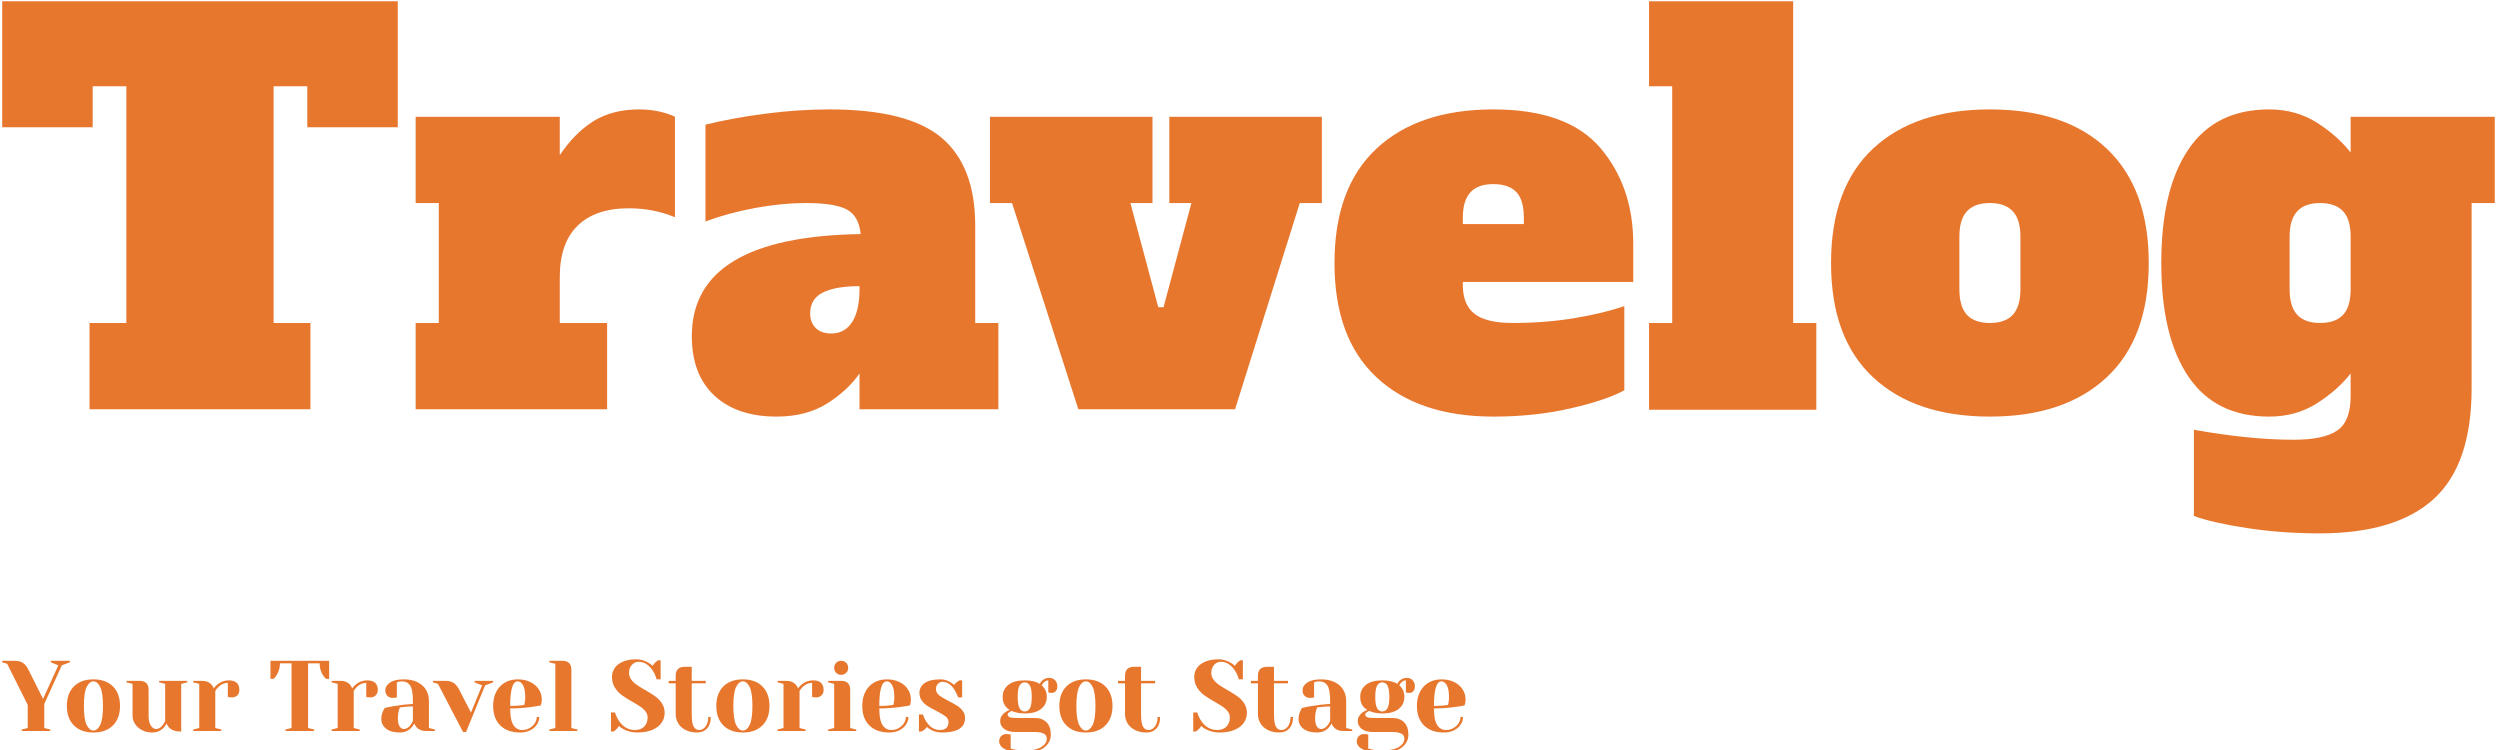 <svg xmlns="http://www.w3.org/2000/svg" version="1.1" xmlns:xlink="http://www.w3.org/1999/xlink" xmlns:svgjs="http://svgjs.dev/svgjs" width="1500" height="450" viewBox="0 0 1500 450"><g transform="matrix(1,0,0,1,-0.909,0.774)"><svg viewBox="0 0 396 119" data-background-color="#ffffff" preserveAspectRatio="xMidYMid meet" height="450" width="1500" xmlns="http://www.w3.org/2000/svg" xmlns:xlink="http://www.w3.org/1999/xlink"><g id="tight-bounds" transform="matrix(1,0,0,1,0.24,-0.205)"><svg viewBox="0 0 395.52 119.41" height="119.41" width="395.52"><g><svg viewBox="0 0 395.52 119.41" height="119.41" width="395.52"><g><svg viewBox="0 0 395.52 119.41" height="119.41" width="395.52"><g id="textblocktransform"><svg viewBox="0 0 395.52 119.41" height="119.41" width="395.52" id="textblock"><g><svg viewBox="0 0 395.52 84.629" height="84.629" width="395.52"><g transform="matrix(1,0,0,1,0,0)"><svg width="395.52" viewBox="0.7 -38.9 236.93 50.7" height="84.629" data-palette-color="#e8772e"><path d="M38.3-38.9L38.3-26.8 29.7-26.8 29.7-30.7 26.5-30.7 26.5-8.2 30-8.2 30 0 9 0 9-8.2 12.5-8.2 12.5-30.7 9.3-30.7 9.3-26.8 0.7-26.8 0.7-38.9 38.3-38.9ZM61.25-28.5Q62.25-28.5 63.15-28.3 64.05-28.1 64.65-27.8L64.65-27.8 64.65-18.25Q62.6-19.1 60.25-19.1L60.25-19.1Q57.1-19.1 55.4-17.45 53.7-15.8 53.7-12.55L53.7-12.55 53.7-8.2 58.2-8.2 58.2 0 40 0 40-8.2 42.2-8.2 42.2-19.6 40-19.6 40-27.8 53.7-27.8 53.7-24.15Q55.1-26.25 56.9-27.38 58.7-28.5 61.25-28.5L61.25-28.5ZM93.19-8.2L95.39-8.2 95.39 0 82.19 0 82.19-3.4Q81.09-1.8 79.12-0.55 77.14 0.7 74.3 0.7L74.3 0.7Q70.55 0.7 68.39-1.3 66.25-3.3 66.25-6.95L66.25-6.95Q66.25-16.4 82.3-16.65L82.3-16.65Q82.14-18.35 81-18.98 79.84-19.6 77.09-19.6L77.09-19.6Q74.84-19.6 72.27-19.13 69.69-18.65 67.55-17.85L67.55-17.85 67.55-27.05Q70.19-27.7 73.3-28.1 76.39-28.5 79.34-28.5L79.34-28.5Q86.8-28.5 90-25.8 93.19-23.1 93.19-17.45L93.19-17.45 93.19-8.2ZM82.19-11.4L82.19-11.7Q79.94-11.7 78.72-11.1 77.5-10.5 77.5-9.1L77.5-9.1Q77.5-8.25 78.02-7.73 78.55-7.2 79.5-7.2L79.5-7.2Q80.8-7.2 81.5-8.3 82.19-9.4 82.19-11.4L82.19-11.4ZM117.89 0L102.99 0 96.69-19.6 94.59-19.6 94.59-27.8 110.04-27.8 110.04-19.6 107.94-19.6 110.59-9.7 111.09-9.7 113.74-19.6 111.64-19.6 111.64-27.8 126.14-27.8 126.14-19.6 124.04-19.6 117.89 0ZM142.44 0.7Q135.34 0.7 131.34-3.03 127.34-6.75 127.34-13.9L127.34-13.9Q127.34-21.05 131.34-24.78 135.34-28.5 142.44-28.5L142.44-28.5Q149.49-28.5 152.62-24.83 155.74-21.15 155.74-15.7L155.74-15.7 155.74-12.1 139.54-12.1 139.54-11.8Q139.54-9.95 140.64-9.08 141.74-8.2 144.29-8.2L144.29-8.2Q147.34-8.2 150.09-8.65 152.84-9.1 154.89-9.8L154.89-9.8 154.89-1.8Q153.14-0.85 149.77-0.08 146.39 0.7 142.44 0.7L142.44 0.7ZM139.54-17.6L145.34-17.6 145.34-18.2Q145.34-19.9 144.62-20.65 143.89-21.4 142.44-21.4L142.44-21.4Q140.99-21.4 140.27-20.63 139.54-19.85 139.54-18.2L139.54-18.2 139.54-17.6ZM173.14 0.05L157.24 0.05 157.24-8.2 159.44-8.2 159.44-30.7 157.24-30.7 157.24-38.9 170.94-38.9 170.94-8.2 173.14-8.2 173.14 0.05ZM189.64 0.7Q182.54 0.7 178.54-3.03 174.54-6.75 174.54-13.9L174.54-13.9Q174.54-21.05 178.54-24.78 182.54-28.5 189.64-28.5L189.64-28.5Q196.84-28.5 200.79-24.73 204.74-20.95 204.74-13.9L204.74-13.9Q204.74-6.75 200.74-3.03 196.74 0.7 189.64 0.7L189.64 0.7ZM189.64-8.2Q191.09-8.2 191.81-8.97 192.54-9.75 192.54-11.4L192.54-11.4 192.54-16.4Q192.54-18.05 191.81-18.82 191.09-19.6 189.64-19.6L189.64-19.6Q188.19-19.6 187.46-18.82 186.74-18.05 186.74-16.4L186.74-16.4 186.74-11.4Q186.74-9.75 187.46-8.97 188.19-8.2 189.64-8.2L189.64-8.2ZM220.98 11.8Q217.38 11.8 214.11 11.3 210.83 10.8 209.03 10.15L209.03 10.15 209.03 1.95Q214.33 2.9 218.53 2.9L218.53 2.9Q221.38 2.9 222.66 2.02 223.93 1.15 223.93-1.25L223.93-1.25 223.93-3.4Q222.68-1.8 220.71-0.55 218.73 0.7 216.18 0.7L216.18 0.7Q211.08 0.7 208.51-3.1 205.93-6.9 205.93-13.9L205.93-13.9Q205.93-20.9 208.51-24.7 211.08-28.5 216.18-28.5L216.18-28.5Q218.73-28.5 220.71-27.25 222.68-26 223.93-24.4L223.93-24.4 223.93-27.8 237.63-27.8 237.63-19.6 235.43-19.6 235.43-2Q235.43 5.25 231.83 8.53 228.23 11.8 220.98 11.8L220.98 11.8ZM221.03-8.2Q222.48-8.2 223.21-8.97 223.93-9.75 223.93-11.4L223.93-11.4 223.93-16.4Q223.93-18.05 223.21-18.82 222.48-19.6 221.03-19.6L221.03-19.6Q219.58-19.6 218.86-18.82 218.13-18.05 218.13-16.4L218.13-16.4 218.13-11.4Q218.13-9.75 218.86-8.97 219.58-8.2 221.03-8.2L221.03-8.2Z" opacity="1" transform="matrix(1,0,0,1,0,0)" fill="#e8772e" class="wordmark-text-0" data-fill-palette-color="primary" id="text-0"></path></svg></g></svg></g><g transform="matrix(1,0,0,1,0,104.608)"><svg viewBox="0 0 232.21 14.802" height="14.802" width="232.21"><g transform="matrix(1,0,0,1,0,0)"><svg width="232.21" viewBox="0 -35.75 729.43 46.5" height="14.802" data-palette-color="#e8772e"><path d="M9.75 0L9.75-0.75 12.75-1.5 12.75-13 2.5-33.5 0-34.25 0-35 6.25-35Q8.85-35 10.43-33.9 12-32.8 13-30.75L13-30.75 20.4-16 28-32.75 24.25-34.25 24.25-35 33.75-35 33.75-34.25 29.75-32.75 21-13.5 21-1.5 24-0.75 24 0 9.75 0ZM45.5 0.75Q39.3 0.75 35.77-2.78 32.25-6.3 32.25-12.5L32.25-12.5Q32.25-18.7 35.77-22.23 39.3-25.75 45.5-25.75L45.5-25.75Q51.7-25.75 55.22-22.23 58.75-18.7 58.75-12.5L58.75-12.5Q58.75-6.3 55.22-2.78 51.7 0.75 45.5 0.75L45.5 0.75ZM45.5-0.25Q47.5-0.25 48.87-3.05 50.25-5.85 50.25-12.5L50.25-12.5Q50.25-19.15 48.87-21.95 47.5-24.75 45.5-24.75L45.5-24.75Q43.5-24.75 42.12-21.95 40.75-19.15 40.75-12.5L40.75-12.5Q40.75-5.85 42.12-3.05 43.5-0.25 45.5-0.25L45.5-0.25ZM74.75 0.75Q71.95 0.75 69.72-0.43 67.5-1.6 66.25-3.5 65-5.4 65-7.5L65-7.5 65-23.5 62-24.25 62-25 68.5-25Q73-25 73-20.5L73-20.5 73-7.5Q73-4.35 74.12-2.68 75.25-1 76.75-1L76.75-1Q78.59-1 80.09-3L80.09-3Q80.65-3.75 81.25-5L81.25-5 81.25-23.5 78.25-24.25 78.25-25 92.25-25 92.25-24.25 89.25-23.5 89.25 0.25 88.75 0.25Q85.09 0.25 83.2-1.75L83.2-1.75Q82.34-2.65 82-3.75L82-3.75Q81.3-2.5 80.34-1.5L80.34-1.5Q78.09 0.75 74.75 0.75L74.75 0.75ZM95.24 0L95.24-0.75 98.24-1.5 98.24-23.5 95.24-24.25 95.24-25 99.74-25Q102.69-25 104.39-23.1L104.39-23.1Q105.04-22.35 105.49-21.25L105.49-21.25Q106.24-22.35 107.34-23.25L107.34-23.25Q109.84-25.25 112.94-25.25L112.94-25.25Q115.59-25.25 116.92-24.03 118.24-22.8 118.24-20.5L118.24-20.5Q118.24-18.8 117.22-17.78 116.19-16.75 114.49-16.75L114.49-16.75Q113.79-16.75 113.09-16.85L113.09-16.85 112.49-17 112.49-24Q109.94-24 107.84-22L107.84-22Q106.84-21 106.24-20L106.24-20 106.24-1.5 109.24-0.75 109.24 0 95.24 0ZM141.24 0L141.24-0.75 144.24-1.5 144.24-33.75 138.49-33.75Q138.49-30.7 136.84-27.9L136.84-27.9Q136.14-26.75 135.24-26L135.24-26 133.74-26 133.74-35 162.99-35 162.99-26 161.49-26Q160.54-26.75 159.84-27.9L159.84-27.9Q158.24-30.6 158.24-33.75L158.24-33.75 152.49-33.75 152.49-1.5 155.49-0.75 155.49 0 141.24 0ZM164.24 0L164.24-0.75 167.24-1.5 167.24-23.5 164.24-24.25 164.24-25 168.74-25Q171.69-25 173.39-23.1L173.39-23.1Q174.04-22.35 174.49-21.25L174.49-21.25Q175.24-22.35 176.34-23.25L176.34-23.25Q178.84-25.25 181.94-25.25L181.94-25.25Q184.59-25.25 185.91-24.03 187.24-22.8 187.24-20.5L187.24-20.5Q187.24-18.8 186.21-17.78 185.19-16.75 183.49-16.75L183.49-16.75Q182.79-16.75 182.09-16.85L182.09-16.85 181.49-17 181.49-24Q178.94-24 176.84-22L176.84-22Q175.84-21 175.24-20L175.24-20 175.24-1.5 178.24-0.75 178.24 0 164.24 0ZM198.23 0.75Q193.78 0.75 191.38-1.15 188.98-3.05 188.98-6L188.98-6Q188.98-7.95 189.83-9.85L189.83-9.85Q190.18-10.75 190.73-11.5L190.73-11.5Q192.78-12 195.18-12.4L195.18-12.4Q200.58-13.3 204.73-13.5L204.73-13.5 204.73-15Q204.73-20.55 203.38-22.65 202.03-24.75 199.23-24.75L199.23-24.75Q198.18-24.75 197.43-24.5L197.43-24.5 196.73-24.25 196.73-16.75 196.08-16.6Q195.28-16.5 194.73-16.5L194.73-16.5Q193.03-16.5 192.01-17.53 190.98-18.55 190.98-20.25L190.98-20.25Q190.98-22.55 193.31-24.15 195.63-25.75 200.23-25.75L200.23-25.75Q204.13-25.75 206.96-24.38 209.78-23 211.26-20.58 212.73-18.15 212.73-15L212.73-15 212.73-1.5 215.73-0.75 215.73 0 211.23 0Q208.23 0 206.58-1.85L206.58-1.85Q205.88-2.6 205.48-3.75L205.48-3.75Q204.78-2.5 203.83-1.5L203.83-1.5Q201.58 0.75 198.23 0.75L198.23 0.75ZM200.23-1Q202.08-1 203.58-3L203.58-3Q204.13-3.75 204.73-5L204.73-5 204.73-12.25Q202.43-12.25 200.33-12L200.33-12Q198.78-11.8 198.23-11.75L198.23-11.75Q197.98-11.2 197.73-10.25L197.73-10.25Q197.23-8.35 197.23-6.5L197.23-6.5Q197.23-3.7 198.08-2.35 198.93-1 200.23-1L200.23-1ZM229.73 0.5L217.23-23.5 214.73-24.25 214.73-25 220.98-25Q223.58-25 225.11-23.93 226.63-22.85 227.73-20.75L227.73-20.75 233.68-9.2 239.23-22.75 235.48-24.25 235.48-25 244.73-25 244.73-24.25 240.73-22.75 231.23 0.5 229.73 0.5ZM258.23 0.75Q251.83 0.75 248.28-2.78 244.73-6.3 244.73-12.5L244.73-12.5Q244.73-16.55 246.28-19.55 247.83-22.55 250.6-24.15 253.38-25.75 256.98-25.75L256.98-25.75Q260.58-25.75 263.3-24.4 266.03-23.05 267.5-20.78 268.98-18.5 268.98-15.75L268.98-15.75Q268.98-14.5 268.73-13.6L268.73-13.6 268.48-12.75Q266.33-12.3 263.83-12L263.83-12Q258.58-11.25 253.23-11.25L253.23-11.25Q253.23-5.45 254.83-2.98 256.43-0.5 259.23-0.5L259.23-0.5Q261.18-0.5 262.85-1.43 264.53-2.35 265.5-3.88 266.48-5.4 266.48-7L266.48-7 267.73-7Q267.73-5 266.53-3.2 265.33-1.4 263.18-0.33 261.03 0.75 258.23 0.75L258.23 0.75ZM253.23-12.5Q256.43-12.5 258.43-12.75L258.43-12.75Q259.28-12.8 260.23-13L260.23-13Q260.28-13.25 260.48-14.1L260.48-14.1Q260.73-15.35 260.73-16.75L260.73-16.75Q260.73-20.9 259.63-22.83 258.53-24.75 256.98-24.75L256.98-24.75Q253.23-24.75 253.23-12.5L253.23-12.5ZM272.73 0L272.73-0.75 275.73-1.5 275.73-33.5 272.73-34.25 272.73-35 279.23-35Q283.73-35 283.73-30.5L283.73-30.5 283.73-1.5 286.73-0.75 286.73 0 272.73 0ZM316.47 0.75Q312.92 0.75 309.82-0.85L309.82-0.85Q308.42-1.55 307.47-2.5L307.47-2.5Q306.77-1.35 305.72-0.45L305.72-0.45Q304.82 0.2 304.72 0.25L304.72 0.25 303.47 0.25 303.47-9.25 305.47-9.25Q306.22-6.8 307.57-4.85L307.57-4.85Q310.62-0.5 315.47-0.5L315.47-0.5Q318.32-0.5 320.02-2.2 321.72-3.9 321.72-6.75L321.72-6.75Q321.72-8.4 320.75-9.7 319.77-11 318.32-12 316.87-13 314.27-14.5L314.27-14.5Q310.97-16.35 308.92-17.85 306.87-19.35 305.42-21.63 303.97-23.9 303.97-27L303.97-27Q303.97-29.45 305.35-31.43 306.72-33.4 309.47-34.58 312.22-35.75 316.22-35.75L316.22-35.75Q319.12-35.75 322.02-34.1L322.02-34.1Q323.12-33.5 324.22-32.5L324.22-32.5Q325.07-33.8 325.97-34.55L325.97-34.55Q326.87-35.2 326.97-35.25L326.97-35.25 328.22-35.25 328.22-25.75 326.22-25.75Q325.57-28.15 324.27-30.1L324.27-30.1Q323.07-32 321.3-33.25 319.52-34.5 317.22-34.5L317.22-34.5Q315.27-34.5 313.87-32.95 312.47-31.4 312.47-29L312.47-29Q312.47-27.15 313.55-25.68 314.62-24.2 316.2-23.1 317.77-22 320.47-20.45L320.47-20.45Q323.62-18.65 325.57-17.25 327.52-15.85 328.87-13.78 330.22-11.7 330.22-9L330.22-9Q330.22-6.3 328.67-4.08 327.12-1.85 324.02-0.55 320.92 0.75 316.47 0.75L316.47 0.75ZM346.47 0.75Q343.17 0.75 340.74-0.45 338.32-1.65 337.02-3.75 335.72-5.85 335.72-8.5L335.72-8.5 335.72-23.75 332.22-23.75 332.22-25 335.72-25 335.72-27.5Q335.72-32 340.22-32L340.22-32 343.72-32 343.72-25 350.72-25 350.72-23.75 343.72-23.75 343.72-8.5Q343.72-3.9 344.67-2.2 345.62-0.5 347.47-0.5L347.47-0.5Q349.27-0.5 350.62-2.25 351.97-4 351.97-7L351.97-7 353.22-7Q353.22-3.3 351.37-1.28 349.52 0.75 346.47 0.75L346.47 0.75ZM369.22 0.75Q363.02 0.75 359.49-2.78 355.97-6.3 355.97-12.5L355.97-12.5Q355.97-18.7 359.49-22.23 363.02-25.75 369.22-25.75L369.22-25.75Q375.42-25.75 378.94-22.23 382.47-18.7 382.47-12.5L382.47-12.5Q382.47-6.3 378.94-2.78 375.42 0.75 369.22 0.75L369.22 0.75ZM369.22-0.25Q371.22-0.25 372.59-3.05 373.97-5.85 373.97-12.5L373.97-12.5Q373.97-19.15 372.59-21.95 371.22-24.75 369.22-24.75L369.22-24.75Q367.22-24.75 365.84-21.95 364.47-19.15 364.47-12.5L364.47-12.5Q364.47-5.85 365.84-3.05 367.22-0.25 369.22-0.25L369.22-0.25ZM386.46 0L386.46-0.75 389.46-1.5 389.46-23.5 386.46-24.25 386.46-25 390.96-25Q393.91-25 395.61-23.1L395.61-23.1Q396.26-22.35 396.71-21.25L396.71-21.25Q397.46-22.35 398.56-23.25L398.56-23.25Q401.06-25.25 404.16-25.25L404.16-25.25Q406.81-25.25 408.14-24.03 409.46-22.8 409.46-20.5L409.46-20.5Q409.46-18.8 408.44-17.78 407.41-16.75 405.71-16.75L405.71-16.75Q405.01-16.75 404.31-16.85L404.31-16.85 403.71-17 403.71-24Q401.16-24 399.06-22L399.06-22Q398.06-21 397.46-20L397.46-20 397.46-1.5 400.46-0.75 400.46 0 386.46 0ZM411.71 0L411.71-0.75 414.71-1.5 414.71-23.5 411.71-24.25 411.71-25 418.21-25Q422.71-25 422.71-20.5L422.71-20.5 422.71-1.5 425.71-0.75 425.71 0 411.71 0ZM418.21-28Q416.71-28 415.71-29 414.71-30 414.71-31.5L414.71-31.5Q414.71-33 415.71-34 416.71-35 418.21-35L418.21-35Q419.71-35 420.71-34 421.71-33 421.71-31.5L421.71-31.5Q421.71-30 420.71-29 419.71-28 418.21-28L418.21-28ZM442.21 0.75Q435.81 0.75 432.26-2.78 428.71-6.3 428.71-12.5L428.71-12.5Q428.71-16.55 430.26-19.55 431.81-22.55 434.58-24.15 437.36-25.75 440.96-25.75L440.96-25.75Q444.56-25.75 447.28-24.4 450.01-23.05 451.48-20.78 452.96-18.5 452.96-15.75L452.96-15.75Q452.96-14.5 452.71-13.6L452.71-13.6 452.46-12.75Q450.31-12.3 447.81-12L447.81-12Q442.56-11.25 437.21-11.25L437.21-11.25Q437.21-5.45 438.81-2.98 440.41-0.5 443.21-0.5L443.21-0.5Q445.16-0.5 446.83-1.43 448.51-2.35 449.48-3.88 450.46-5.4 450.46-7L450.46-7 451.71-7Q451.71-5 450.51-3.2 449.31-1.4 447.16-0.33 445.01 0.75 442.21 0.75L442.21 0.75ZM437.21-12.5Q440.41-12.5 442.41-12.75L442.41-12.75Q443.26-12.8 444.21-13L444.21-13Q444.26-13.25 444.46-14.1L444.46-14.1Q444.71-15.35 444.71-16.75L444.71-16.75Q444.71-20.9 443.61-22.83 442.51-24.75 440.96-24.75L440.96-24.75Q437.21-24.75 437.21-12.5L437.21-12.5ZM468.46 0.75Q465.36 0.75 462.91-0.6L462.91-0.6Q461.71-1.25 460.96-2L460.96-2Q460.16-0.9 459.21-0.3L459.21-0.3Q458.76 0 458.21 0.25L458.21 0.25 456.96 0.25 456.96-8.25 458.96-8.25Q459.61-6.15 460.86-4.35L460.86-4.35Q463.51-0.5 467.46-0.5L467.46-0.5Q469.56-0.5 470.63-1.53 471.71-2.55 471.71-4.5L471.71-4.5Q471.71-6.15 470.23-7.28 468.76-8.4 465.61-10.05L465.61-10.05Q462.91-11.4 461.23-12.48 459.56-13.55 458.38-15.18 457.21-16.8 457.21-19L457.21-19Q457.21-22 459.78-23.88 462.36-25.75 467.71-25.75L467.71-25.75Q470.36-25.75 472.61-24.35L472.61-24.35Q473.71-23.7 474.51-23L474.51-23Q475.16-23.9 476.26-24.7L476.26-24.7Q477.11-25.2 477.26-25.25L477.26-25.25 478.51-25.25 478.51-16.75 476.51-16.75Q475.76-18.9 474.66-20.6L474.66-20.6Q472.16-24.5 468.71-24.5L468.71-24.5Q467.36-24.5 466.41-23.5 465.46-22.5 465.46-21L465.46-21Q465.46-19.1 467.06-17.82 468.66-16.55 471.91-14.9L471.91-14.9Q474.56-13.55 476.13-12.53 477.71-11.5 478.83-10 479.96-8.5 479.96-6.5L479.96-6.5Q479.96 0.75 468.46 0.75L468.46 0.75ZM509.45 10.75Q505 10.75 502.2 9.95 499.4 9.15 498.18 7.9 496.95 6.65 496.95 5.25L496.95 5.25Q496.95 3.55 497.98 2.53 499 1.5 500.7 1.5L500.7 1.5Q501.1 1.5 502.15 1.65L502.15 1.65 502.7 1.75 502.7 8.75Q503.3 8.95 504.6 9.25L504.6 9.25Q506.9 9.75 508.95 9.75L508.95 9.75Q515.05 9.75 517.88 8.03 520.7 6.3 520.7 3.75L520.7 3.75Q520.7 0.5 514.7 0.5L514.7 0.5 505.2 0.5Q501.45 0.5 499.45-1.05 497.45-2.6 497.45-5L497.45-5Q497.45-7.4 499.8-9.25L499.8-9.25Q500.75-9.95 502.2-10.5L502.2-10.5Q500.35-11.65 499.53-13.23 498.7-14.8 498.7-17L498.7-17Q498.7-20.7 501.5-22.98 504.3-25.25 509.7-25.25L509.7-25.25Q512.05-25.25 514.03-24.78 516-24.3 517.2-23.5L517.2-23.5Q517.6-24.35 518.25-25L518.25-25Q519.75-26.5 521.95-26.5L521.95-26.5Q523.65-26.5 524.8-25.33 525.95-24.15 525.95-22.25L525.95-22.25Q525.95-20.8 525.18-19.9 524.4-19 523.2-19L523.2-19Q522.65-19 521.95-19.1L521.95-19.1 521.45-19.25 521.45-25.25Q520.15-25.25 519-24L519-24Q518.55-23.55 518.2-22.75L518.2-22.75Q520.7-20.55 520.7-17L520.7-17Q520.7-13.3 517.9-11.03 515.1-8.75 509.7-8.75L509.7-8.75Q506.1-8.75 503.2-10L503.2-10 502.2-9.5Q501.7-9.2 501.45-8.93 501.2-8.65 501.2-8.25L501.2-8.25Q501.2-7.4 502.08-6.95 502.95-6.5 505.2-6.5L505.2-6.5 514.7-6.5Q518.45-6.5 520.58-4.33 522.7-2.15 522.7 1.75L522.7 1.75Q522.7 5.75 519.38 8.25 516.05 10.75 509.45 10.75L509.45 10.75ZM509.7-9.75Q511.35-9.75 512.28-11.35 513.2-12.95 513.2-17L513.2-17Q513.2-21.05 512.28-22.65 511.35-24.25 509.7-24.25L509.7-24.25Q508.05-24.25 507.13-22.65 506.2-21.05 506.2-17L506.2-17Q506.2-12.95 507.13-11.35 508.05-9.75 509.7-9.75L509.7-9.75ZM540.2 0.75Q534 0.75 530.47-2.78 526.95-6.3 526.95-12.5L526.95-12.5Q526.95-18.7 530.47-22.23 534-25.75 540.2-25.75L540.2-25.75Q546.4-25.75 549.92-22.23 553.45-18.7 553.45-12.5L553.45-12.5Q553.45-6.3 549.92-2.78 546.4 0.75 540.2 0.75L540.2 0.75ZM540.2-0.25Q542.2-0.25 543.57-3.05 544.95-5.85 544.95-12.5L544.95-12.5Q544.95-19.15 543.57-21.95 542.2-24.75 540.2-24.75L540.2-24.75Q538.2-24.75 536.82-21.95 535.45-19.15 535.45-12.5L535.45-12.5Q535.45-5.85 536.82-3.05 538.2-0.25 540.2-0.25L540.2-0.25ZM570.44 0.75Q567.14 0.75 564.72-0.45 562.29-1.65 560.99-3.75 559.69-5.85 559.69-8.5L559.69-8.5 559.69-23.75 556.19-23.75 556.19-25 559.69-25 559.69-27.5Q559.69-32 564.19-32L564.19-32 567.69-32 567.69-25 574.69-25 574.69-23.75 567.69-23.75 567.69-8.5Q567.69-3.9 568.64-2.2 569.59-0.5 571.44-0.5L571.44-0.5Q573.24-0.5 574.59-2.25 575.94-4 575.94-7L575.94-7 577.19-7Q577.19-3.3 575.34-1.28 573.49 0.75 570.44 0.75L570.44 0.75ZM606.69 0.75Q603.14 0.75 600.04-0.85L600.04-0.85Q598.64-1.55 597.69-2.5L597.69-2.5Q596.99-1.35 595.94-0.45L595.94-0.45Q595.04 0.2 594.94 0.25L594.94 0.25 593.69 0.25 593.69-9.25 595.69-9.25Q596.44-6.8 597.79-4.85L597.79-4.85Q600.84-0.5 605.69-0.5L605.69-0.5Q608.54-0.5 610.24-2.2 611.94-3.9 611.94-6.75L611.94-6.75Q611.94-8.4 610.96-9.7 609.99-11 608.54-12 607.09-13 604.49-14.5L604.49-14.5Q601.19-16.35 599.14-17.85 597.09-19.35 595.64-21.63 594.19-23.9 594.19-27L594.19-27Q594.19-29.45 595.56-31.43 596.94-33.4 599.69-34.58 602.44-35.75 606.44-35.75L606.44-35.75Q609.34-35.75 612.24-34.1L612.24-34.1Q613.34-33.5 614.44-32.5L614.44-32.5Q615.29-33.8 616.19-34.55L616.19-34.55Q617.09-35.2 617.19-35.25L617.19-35.25 618.44-35.25 618.44-25.75 616.44-25.75Q615.79-28.15 614.49-30.1L614.49-30.1Q613.29-32 611.51-33.25 609.74-34.5 607.44-34.5L607.44-34.5Q605.49-34.5 604.09-32.95 602.69-31.4 602.69-29L602.69-29Q602.69-27.15 603.76-25.68 604.84-24.2 606.41-23.1 607.99-22 610.69-20.45L610.69-20.45Q613.84-18.65 615.79-17.25 617.74-15.85 619.09-13.78 620.44-11.7 620.44-9L620.44-9Q620.44-6.3 618.89-4.08 617.34-1.85 614.24-0.55 611.14 0.75 606.69 0.75L606.69 0.75ZM636.69 0.75Q633.39 0.75 630.96-0.45 628.54-1.65 627.24-3.75 625.94-5.85 625.94-8.5L625.94-8.5 625.94-23.75 622.44-23.75 622.44-25 625.94-25 625.94-27.5Q625.94-32 630.44-32L630.44-32 633.94-32 633.94-25 640.94-25 640.94-23.75 633.94-23.75 633.94-8.5Q633.94-3.9 634.89-2.2 635.84-0.5 637.69-0.5L637.69-0.5Q639.49-0.5 640.84-2.25 642.19-4 642.19-7L642.19-7 643.44-7Q643.44-3.3 641.59-1.28 639.74 0.75 636.69 0.75L636.69 0.75ZM655.43 0.75Q650.98 0.75 648.58-1.15 646.18-3.05 646.18-6L646.18-6Q646.18-7.95 647.03-9.85L647.03-9.85Q647.38-10.75 647.93-11.5L647.93-11.5Q649.98-12 652.38-12.4L652.38-12.4Q657.78-13.3 661.93-13.5L661.93-13.5 661.93-15Q661.93-20.55 660.58-22.65 659.23-24.75 656.43-24.75L656.43-24.75Q655.38-24.75 654.63-24.5L654.63-24.5 653.93-24.25 653.93-16.75 653.28-16.6Q652.48-16.5 651.93-16.5L651.93-16.5Q650.23-16.5 649.21-17.53 648.18-18.55 648.18-20.25L648.18-20.25Q648.18-22.55 650.51-24.15 652.83-25.75 657.43-25.75L657.43-25.75Q661.33-25.75 664.16-24.38 666.98-23 668.46-20.58 669.93-18.15 669.93-15L669.93-15 669.93-1.5 672.93-0.75 672.93 0 668.43 0Q665.43 0 663.78-1.85L663.78-1.85Q663.08-2.6 662.68-3.75L662.68-3.75Q661.98-2.5 661.03-1.5L661.03-1.5Q658.78 0.75 655.43 0.75L655.43 0.75ZM657.43-1Q659.28-1 660.78-3L660.78-3Q661.33-3.75 661.93-5L661.93-5 661.93-12.25Q659.63-12.25 657.53-12L657.53-12Q655.98-11.8 655.43-11.75L655.43-11.75Q655.18-11.2 654.93-10.25L654.93-10.25Q654.43-8.35 654.43-6.5L654.43-6.5Q654.43-3.7 655.28-2.35 656.13-1 657.43-1L657.43-1ZM687.68 10.75Q683.23 10.75 680.43 9.95 677.63 9.15 676.41 7.9 675.18 6.65 675.18 5.25L675.18 5.25Q675.18 3.55 676.21 2.53 677.23 1.5 678.93 1.5L678.93 1.5Q679.33 1.5 680.38 1.65L680.38 1.65 680.93 1.75 680.93 8.75Q681.53 8.95 682.83 9.25L682.83 9.25Q685.13 9.75 687.18 9.75L687.18 9.75Q693.28 9.75 696.11 8.03 698.93 6.3 698.93 3.75L698.93 3.75Q698.93 0.5 692.93 0.5L692.93 0.5 683.43 0.5Q679.68 0.5 677.68-1.05 675.68-2.6 675.68-5L675.68-5Q675.68-7.4 678.03-9.25L678.03-9.25Q678.98-9.95 680.43-10.5L680.43-10.5Q678.58-11.65 677.76-13.23 676.93-14.8 676.93-17L676.93-17Q676.93-20.7 679.73-22.98 682.53-25.25 687.93-25.25L687.93-25.25Q690.28-25.25 692.26-24.78 694.23-24.3 695.43-23.5L695.43-23.5Q695.83-24.35 696.48-25L696.48-25Q697.98-26.5 700.18-26.5L700.18-26.5Q701.88-26.5 703.03-25.33 704.18-24.15 704.18-22.25L704.18-22.25Q704.18-20.8 703.41-19.9 702.63-19 701.43-19L701.43-19Q700.88-19 700.18-19.1L700.18-19.1 699.68-19.25 699.68-25.25Q698.38-25.25 697.23-24L697.23-24Q696.78-23.55 696.43-22.75L696.43-22.75Q698.93-20.55 698.93-17L698.93-17Q698.93-13.3 696.13-11.03 693.33-8.75 687.93-8.75L687.93-8.75Q684.33-8.75 681.43-10L681.43-10 680.43-9.5Q679.93-9.2 679.68-8.93 679.43-8.65 679.43-8.25L679.43-8.25Q679.43-7.4 680.31-6.95 681.18-6.5 683.43-6.5L683.43-6.5 692.93-6.5Q696.68-6.5 698.81-4.33 700.93-2.15 700.93 1.75L700.93 1.75Q700.93 5.75 697.61 8.25 694.28 10.75 687.68 10.75L687.68 10.75ZM687.93-9.75Q689.58-9.75 690.51-11.35 691.43-12.95 691.43-17L691.43-17Q691.43-21.05 690.51-22.65 689.58-24.25 687.93-24.25L687.93-24.25Q686.28-24.25 685.36-22.65 684.43-21.05 684.43-17L684.43-17Q684.43-12.95 685.36-11.35 686.28-9.75 687.93-9.75L687.93-9.75ZM718.68 0.75Q712.28 0.75 708.73-2.78 705.18-6.3 705.18-12.5L705.18-12.5Q705.18-16.55 706.73-19.55 708.28-22.55 711.05-24.15 713.83-25.75 717.43-25.75L717.43-25.75Q721.03-25.75 723.75-24.4 726.48-23.05 727.95-20.78 729.43-18.5 729.43-15.75L729.43-15.75Q729.43-14.5 729.18-13.6L729.18-13.6 728.93-12.75Q726.78-12.3 724.28-12L724.28-12Q719.03-11.25 713.68-11.25L713.68-11.25Q713.68-5.45 715.28-2.98 716.88-0.5 719.68-0.5L719.68-0.5Q721.63-0.5 723.3-1.43 724.98-2.35 725.95-3.88 726.93-5.4 726.93-7L726.93-7 728.18-7Q728.18-5 726.98-3.2 725.78-1.4 723.63-0.33 721.48 0.75 718.68 0.75L718.68 0.75ZM713.68-12.5Q716.88-12.5 718.88-12.75L718.88-12.75Q719.73-12.8 720.68-13L720.68-13Q720.73-13.25 720.93-14.1L720.93-14.1Q721.18-15.35 721.18-16.75L721.18-16.75Q721.18-20.9 720.08-22.83 718.98-24.75 717.43-24.75L717.43-24.75Q713.68-24.75 713.68-12.5L713.68-12.5Z" opacity="1" transform="matrix(1,0,0,1,0,0)" fill="#e8772e" class="slogan-text-1" data-fill-palette-color="secondary" id="text-1"></path></svg></g></svg></g></svg></g></svg></g></svg></g><defs></defs></svg><rect width="395.52" height="119.41" fill="none" stroke="none" visibility="hidden"></rect></g></svg></g></svg>